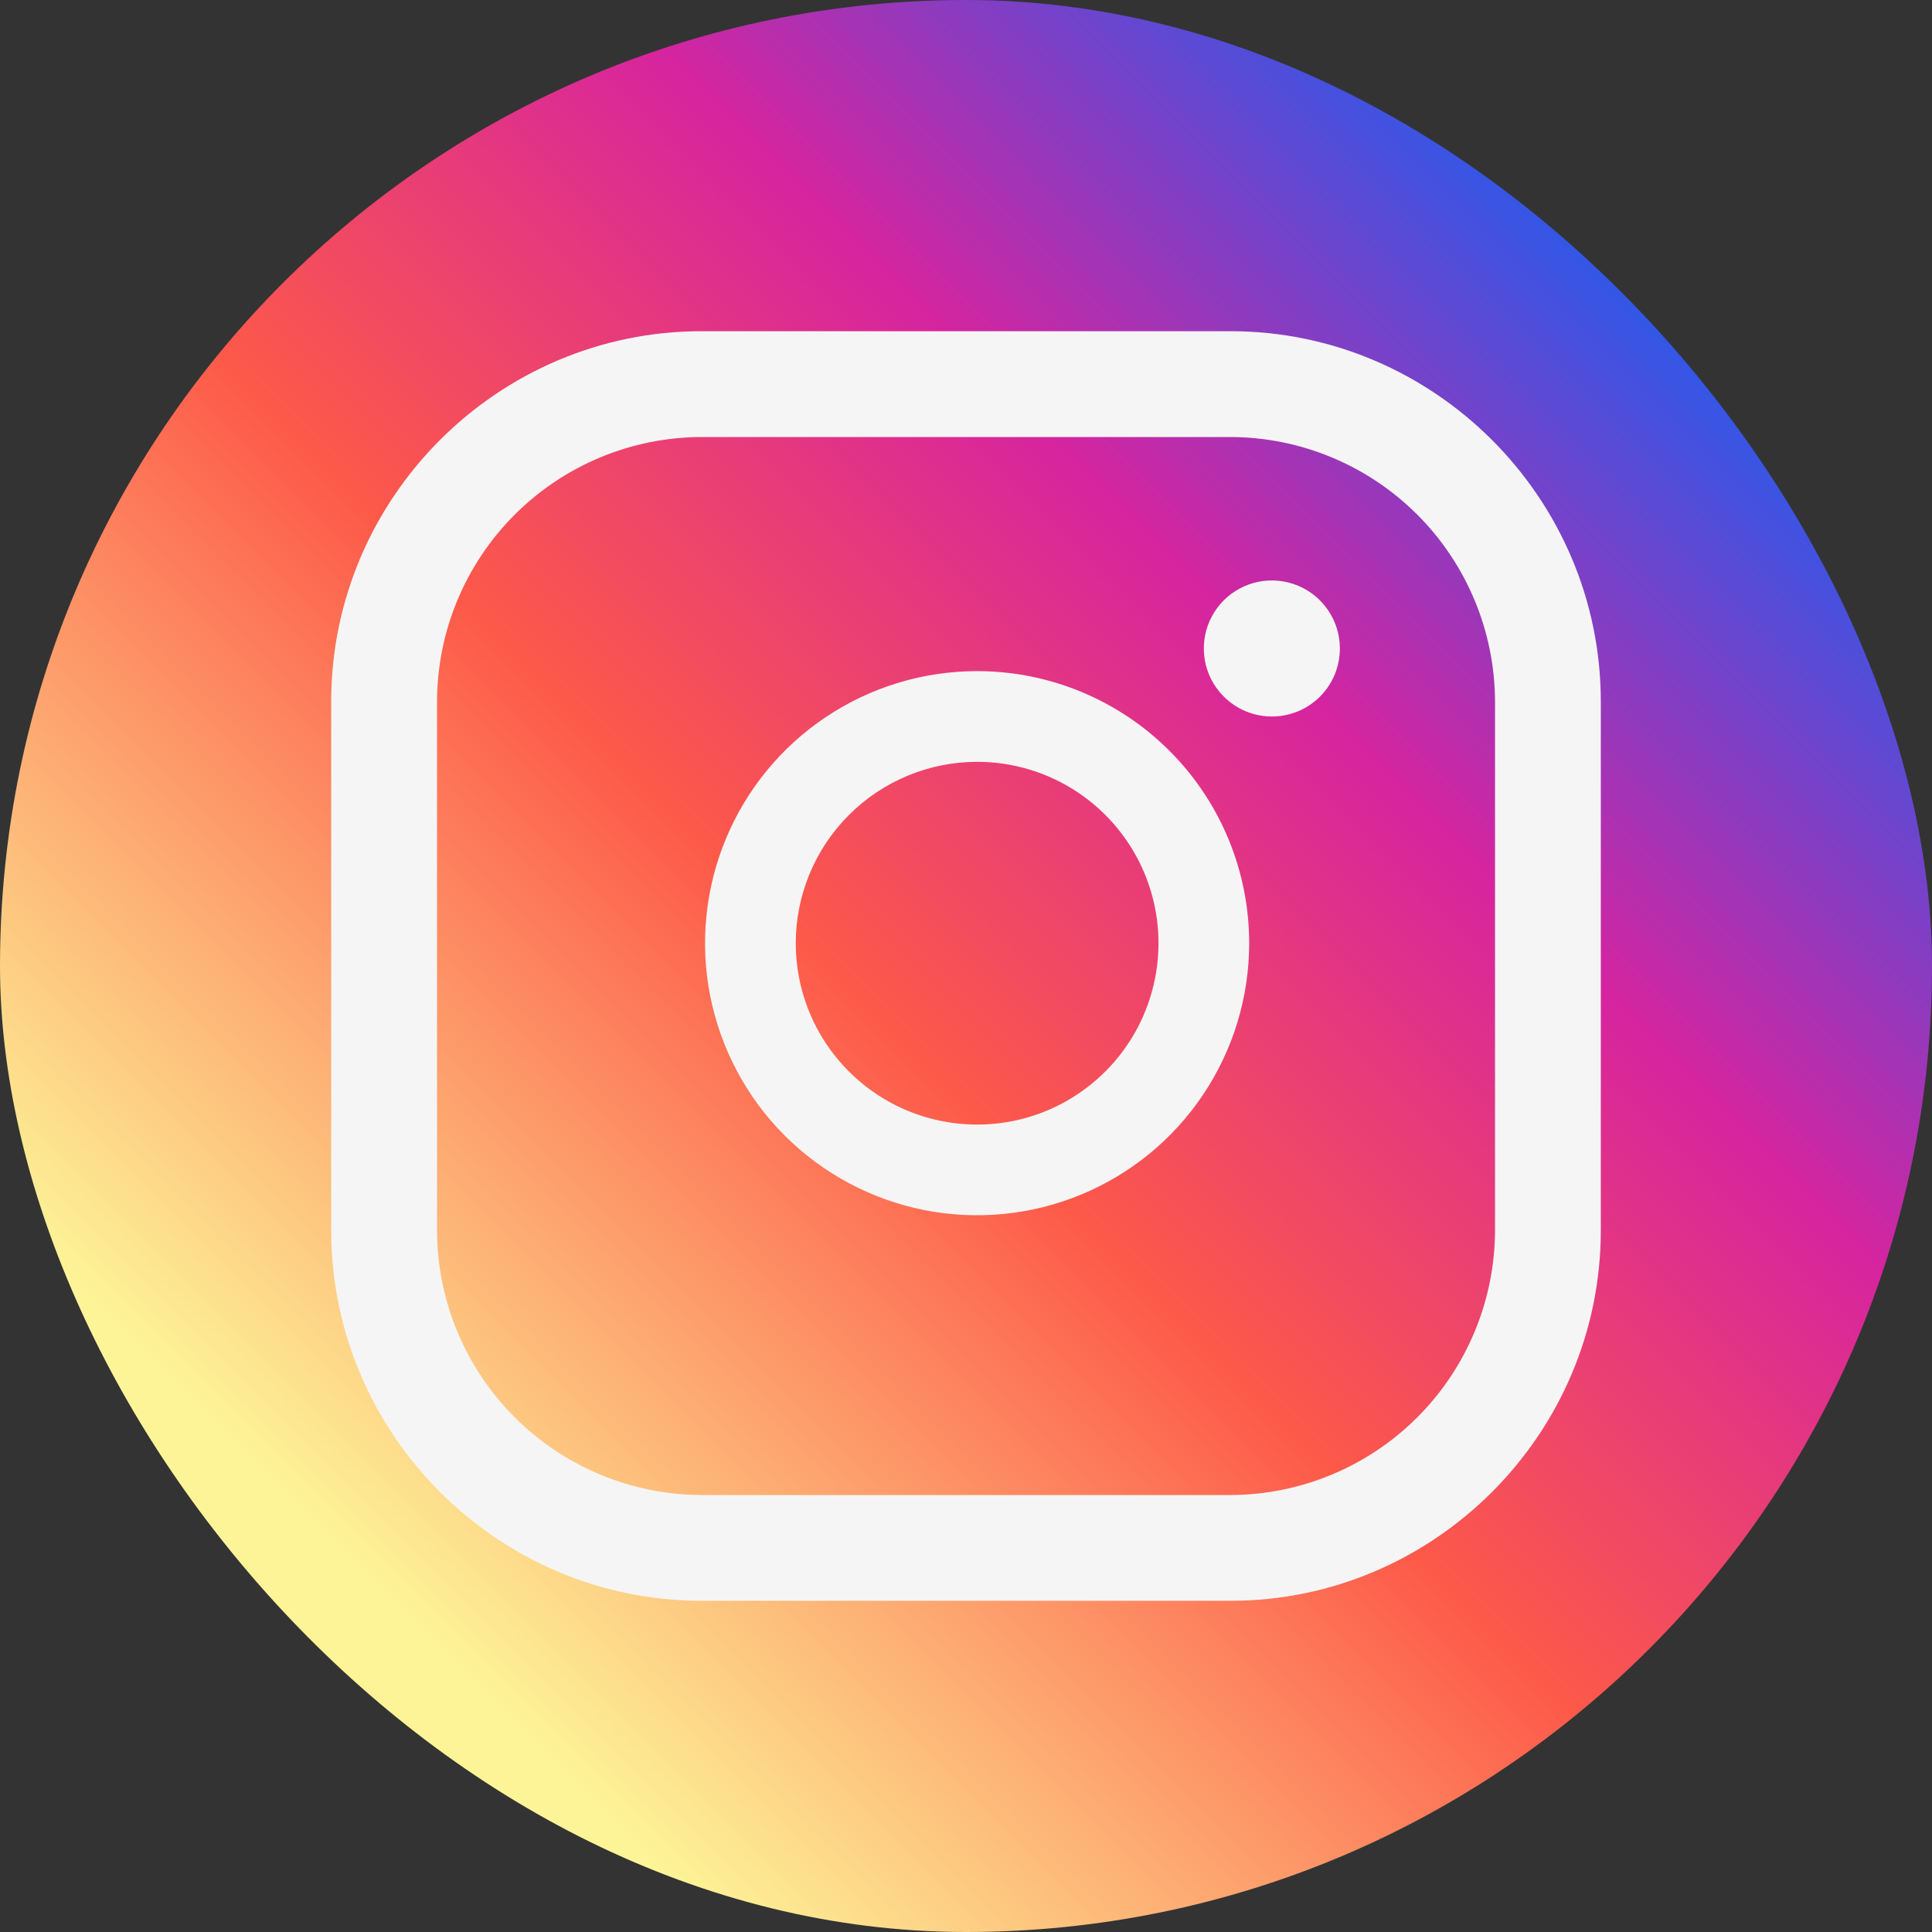 <svg width="35" height="35" viewBox="0 0 35 35" fill="none" xmlns="http://www.w3.org/2000/svg">
<rect x="0" y="0" width="35" height="35" fill="#333333" stroke="none"/>
<g clip-path="url(#clip0_304_2)">
<rect width="35" height="35" rx="17.5" fill="url(#paint0_linear_304_2)"/>
<path d="M22.291 7.917C23.561 7.92 24.778 8.426 25.676 9.324C26.574 10.222 27.08 11.439 27.084 12.709V22.291C27.08 23.561 26.574 24.778 25.676 25.676C24.778 26.574 23.561 27.08 22.291 27.084H12.709C11.439 27.08 10.222 26.574 9.324 25.676C8.426 24.778 7.92 23.561 7.917 22.291V12.709C7.92 11.439 8.426 10.222 9.324 9.324C10.222 8.426 11.439 7.92 12.709 7.917H22.291ZM22.291 6H12.709C9.019 6 6 9.019 6 12.709V22.291C6 25.981 9.019 29 12.709 29H22.291C25.981 29 29 25.981 29 22.291V12.709C29 9.019 25.981 6 22.291 6Z" fill="#F5F5F5"/>
<path d="M23.041 12.98C22.797 12.98 22.559 12.908 22.356 12.772C22.154 12.637 21.996 12.444 21.902 12.219C21.809 11.994 21.785 11.746 21.832 11.507C21.88 11.268 21.997 11.049 22.169 10.876C22.342 10.704 22.561 10.587 22.8 10.539C23.039 10.492 23.287 10.516 23.512 10.609C23.737 10.703 23.93 10.86 24.065 11.063C24.201 11.266 24.273 11.504 24.273 11.748C24.273 11.909 24.241 12.07 24.18 12.22C24.118 12.369 24.027 12.505 23.913 12.62C23.798 12.734 23.662 12.825 23.513 12.887C23.363 12.948 23.203 12.98 23.041 12.98ZM17.701 13.801C18.351 13.801 18.987 13.994 19.527 14.355C20.067 14.716 20.488 15.229 20.737 15.829C20.986 16.43 21.051 17.09 20.924 17.728C20.797 18.365 20.485 18.951 20.025 19.41C19.565 19.87 18.98 20.183 18.343 20.31C17.705 20.436 17.044 20.371 16.444 20.123C15.844 19.874 15.33 19.453 14.969 18.912C14.608 18.372 14.416 17.737 14.416 17.087C14.416 16.216 14.763 15.38 15.379 14.764C15.995 14.148 16.83 13.802 17.701 13.801ZM17.701 12.158C16.727 12.158 15.774 12.447 14.963 12.989C14.153 13.53 13.521 14.3 13.148 15.201C12.775 16.101 12.677 17.092 12.867 18.048C13.058 19.004 13.527 19.883 14.216 20.572C14.906 21.261 15.784 21.73 16.74 21.921C17.696 22.111 18.687 22.013 19.588 21.64C20.488 21.267 21.258 20.636 21.799 19.825C22.341 19.015 22.63 18.062 22.63 17.087C22.63 15.78 22.111 14.526 21.186 13.602C20.262 12.677 19.009 12.158 17.701 12.158Z" fill="#F5F5F5"/>
</g>
<defs>
<linearGradient id="paint0_linear_304_2" x1="30.5" y1="5.5" x2="1.5" y2="34.5" gradientUnits="userSpaceOnUse">
<stop stop-color="#285AEB"/>
<stop offset="0.24" stop-color="#D6249F"/>
<stop offset="0.474" stop-color="#FD5949"/>
<stop offset="0.81" stop-color="#FDF497"/>
<stop offset="1" stop-color="#FDF497"/>
</linearGradient>
<clipPath id="clip0_304_2">
<rect width="35" height="35" fill="white"/>
</clipPath>
</defs>
</svg>
